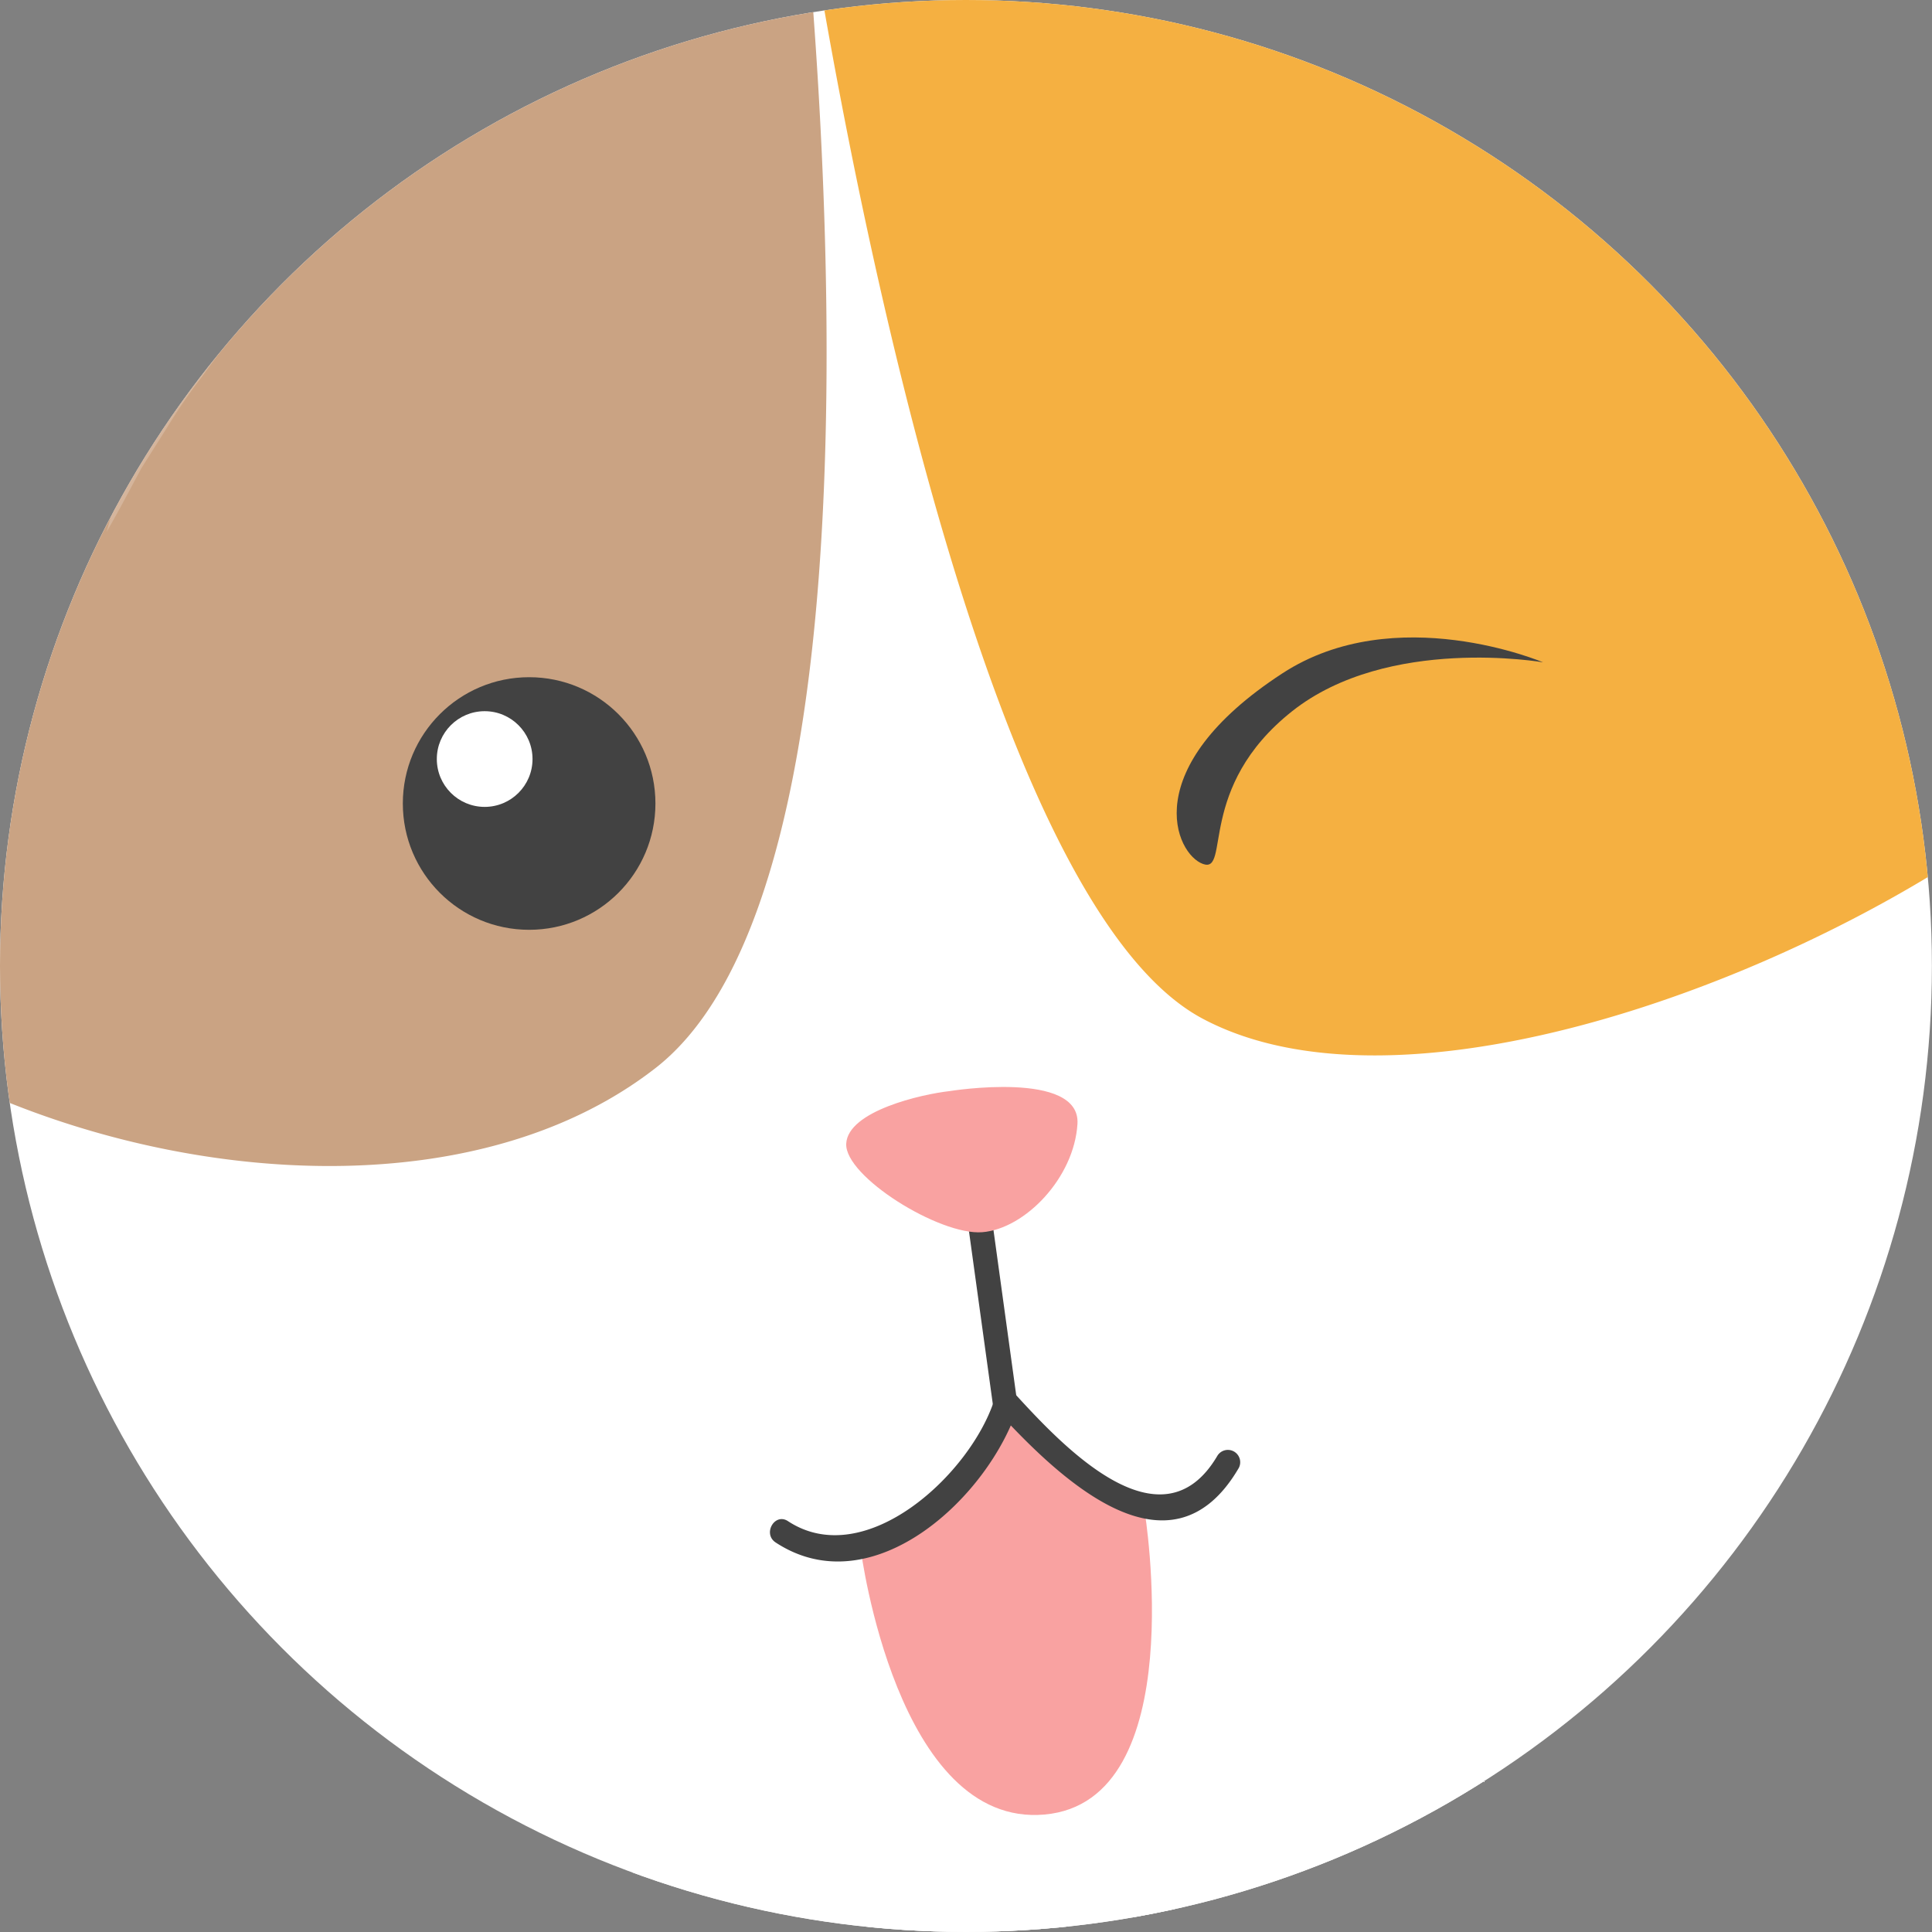 <svg id="Capa_1" data-name="Capa 1" xmlns="http://www.w3.org/2000/svg" xmlns:xlink="http://www.w3.org/1999/xlink" viewBox="0 0 188.15 188.15"><rect x="0" y="0" width="188.15" height="188.15" fill="#808080" stroke="none"/><defs><clipPath id="clip-path"><circle cx="94.07" cy="94.07" r="94.07" fill="none"/></clipPath></defs><title>profile2</title><g clip-path="url(#clip-path)"><path d="M171.63,229.9s16.61,4.47,22-2.55-7.27-29.74.08-47,25.87-10.86,24.59,0-17.33,2.39-16,18.52,11.5,32.1-7.43,41.92c-18.36,9.53-33.06.88-33.06,0.88Z" fill="#fff"/><path d="M164.23,171.37s23,47.63,0,87.39-98.71,35.45-114,2.4-9.1-76.65-9.1-76.65Z" fill="#fff"/><path d="M144.81,173.44c-0.41,1-.81,2.12-1.2,3.28,0,0-10.54,25.64-3.59,38.27s17,3.71,27.07,17c2.06,2.72,4,3.7,5.78,3.41,6.38-32.92-8.64-64-8.64-64Z" fill="#caa383"/><path d="M44.92,246.66c25.81-8.37,18.69-56.81,18.69-56.81a72.08,72.08,0,0,0-11.47-6.53l-11,1.18S36.51,216.65,44.92,246.66Z" fill="#f5b041"/><path d="M43-4.25s19.16-10.54,47.43-11,40.24,11,40.24,11,35-36.89,44.55-31.62S179,37.91,179,37.91l9.58,23s26.83,27.59,20.12,65.77-60.36,64.54-105.87,68.85-102-11-121.68-46S-4,69-4,69L3.2,42.7s-11-58-2.87-69S43-4.25,43-4.25Z" fill="#fff"/><path d="M0.33-26.29c-8.14,11,2.87,69,2.87,69L-4,69A125.67,125.67,0,0,0-18.66,95.89c20.43,17.48,60.6,25.16,82.49,8.13,22.43-17.45,16.63-93,14-118.4C56.59-11.74,43-4.25,43-4.25S8.47-37.31.33-26.29Z" fill="#caa383"/><circle cx="51.53" cy="78.25" r="12.3" fill="#424242"/><circle cx="47.2" cy="73.92" r="4.66" fill="#fff"/><path d="M83.84,151s3.51,27,17.89,25.71,9.74-29.54,9.74-29.54L98,137.71S91,149.37,83.84,151Z" fill="#f9a2a1"/><path d="M94.15,118.35L96.86,138c0.21,1.52,2.52.87,2.31-.64l-2.71-19.68c-0.21-1.52-2.52-.87-2.31.64h0Z" fill="#424242"/><path d="M92.46,106.26s12.79-2.08,12.47,3.19S99.81,119.67,95.66,120s-13.41-5.43-13.25-8.62S89.77,106.56,92.46,106.26Z" fill="#f9a2a1"/><path d="M188.6,60.9l-9.58-23s5.75-68.51-3.83-73.78S130.63-4.25,130.63-4.25s-12-11.5-40.24-11a118.27,118.27,0,0,0-12.59.89h0S91.72,85.82,117.17,99.23c20.78,11,62.43-5.54,82.69-22.28A79.51,79.51,0,0,0,188.6,60.9Z" fill="#f5b041"/><path d="M75.53,150.21c9.48,6.23,20.85-4.49,23.63-13.29l-2,.53c5.89,6.39,16.77,17,23.48,5.51a1.2,1.2,0,0,0-2.07-1.21c-5.48,9.37-15.15-1-19.72-6a1.21,1.21,0,0,0-2,.53c-2.3,7.26-12.58,16.81-20.11,11.86-1.29-.85-2.49,1.22-1.21,2.07h0Z" fill="#424242"/><path d="M150.27,64.5s-14.37-6.11-25.39,1.08c-14.21,9.26-10.41,17.61-7.72,18.56s-0.67-7.48,8.68-14.88S150.27,64.5,150.27,64.5Z" fill="#424242"/><path d="M8.63,29A107.72,107.72,0,0,1,22,12.68c7.35-7,12.46-9.9,12.46-9.9S4.8-26.29,3.2-18.94,8.63,29,8.63,29Z" fill="#f9a2a1"/><path d="M141.49,2.3a54,54,0,0,1,17.17,10.46c7.67,7.19,10,13.17,10,13.17s7.35-40.16,3-47.59S141.49,2.3,141.49,2.3Z" fill="#f9a2a1"/><path d="M94.38,186.42a9,9,0,0,1-7.93-7.87,11.87,11.87,0,0,0-2,10.51c3.11,10.3,17.62-1.68,22.7-2.63,3.68-.69,14.48,4.77,22.53,10.11h0S117.26,185.58,110,184.38,97.74,186.9,94.38,186.42Z" fill="#fff"/><g opacity="0.2"><path d="M63.83-.42s-1.07.56-2.88,1.63c-0.92.5-2,1.21-3.26,1.93S55,4.76,53.56,5.75s-3.1,2-4.78,3.22-3.37,2.48-5.19,3.76-3.53,2.8-5.33,4.26-3.6,3-5.24,4.69l-2.57,2.42c-0.85.81-1.6,1.7-2.41,2.54l-2.36,2.5-2.14,2.58-2.08,2.5-1.83,2.52a52.8,52.8,0,0,0-3.25,4.72l-2.6,4.12L12,48.9c-1,1.85-1.62,2.9-1.62,2.9s0.31-1.16.92-3.19l1.15-3.67c0.55-1.37,1.24-2.9,2-4.56,0.4-.82.74-1.72,1.23-2.59l1.55-2.63,1.66-2.79c0.6-.93,1.31-1.81,2-2.74L23,26.82c0.75-.91,1.55-1.8,2.36-2.7s1.59-1.83,2.46-2.69l2.63-2.56c1.74-1.73,3.7-3.2,5.53-4.76s3.84-2.83,5.71-4.14,3.77-2.44,5.62-3.43c0.92-.5,1.79-1,2.67-1.47l2.56-1.24c1.62-.83,3.19-1.42,4.55-2s2.58-1,3.6-1.31C62.64-.15,63.83-0.42,63.83-0.42Z" fill="#fff"/></g></g></svg>